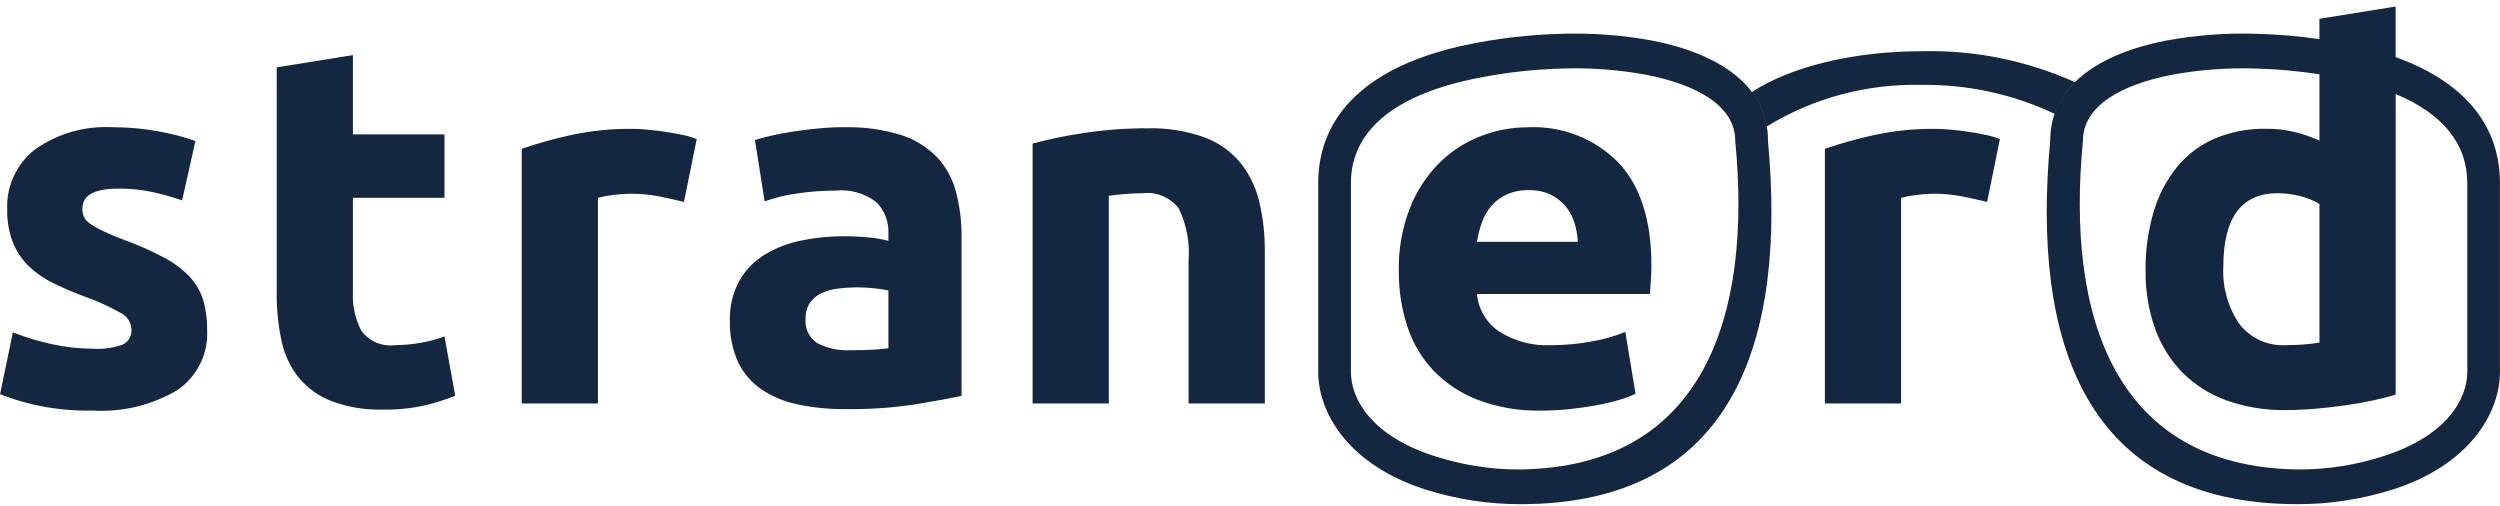 <svg width="168" height="34" viewBox="0 0 168 34" fill="none" xmlns="http://www.w3.org/2000/svg">
	<path fill-rule="evenodd" clip-rule="evenodd"
		  d="M6.255 23.434C6.931 23.475 7.608 23.382 8.248 23.159C8.443 23.062 8.603 22.908 8.708 22.718C8.812 22.527 8.856 22.309 8.833 22.093C8.815 21.862 8.735 21.639 8.603 21.449C8.47 21.259 8.288 21.107 8.077 21.011C7.343 20.595 6.573 20.244 5.777 19.962C5.034 19.689 4.306 19.38 3.594 19.034C2.981 18.741 2.419 18.352 1.927 17.883C1.465 17.429 1.102 16.884 0.862 16.283C0.593 15.57 0.465 14.812 0.484 14.05C0.454 13.277 0.61 12.509 0.939 11.809C1.268 11.109 1.76 10.498 2.374 10.028C3.889 8.966 5.717 8.445 7.564 8.55C8.625 8.547 9.684 8.644 10.726 8.842C11.544 8.986 12.349 9.199 13.132 9.478L12.238 13.465C11.601 13.247 10.953 13.064 10.296 12.915C9.523 12.747 8.733 12.667 7.942 12.675C6.338 12.675 5.536 13.122 5.536 14.015C5.531 14.203 5.565 14.39 5.636 14.565C5.73 14.754 5.872 14.914 6.049 15.029C6.315 15.213 6.597 15.374 6.891 15.51C7.333 15.724 7.786 15.915 8.248 16.083C9.205 16.425 10.135 16.837 11.032 17.314C11.678 17.652 12.265 18.093 12.768 18.621C13.18 19.069 13.485 19.603 13.662 20.185C13.844 20.831 13.93 21.501 13.919 22.172C13.962 22.963 13.799 23.752 13.447 24.462C13.095 25.171 12.565 25.778 11.909 26.222C10.19 27.232 8.21 27.709 6.22 27.591C4.875 27.619 3.531 27.48 2.22 27.179C1.466 27.003 0.725 26.773 0.004 26.491L0.863 22.333C1.733 22.676 2.629 22.946 3.544 23.14C4.436 23.333 5.346 23.431 6.259 23.433L6.255 23.434ZM118.806 9.45C120.055 22.82 116.575 33.881 102.173 33.881C100.002 33.882 97.843 33.547 95.773 32.89C90.613 31.239 88.584 27.742 88.584 24.99V12.31C88.584 7.602 92.084 4.39 98.492 3.025C100.607 2.58 102.758 2.328 104.918 2.272C106.966 2.204 109.016 2.357 111.032 2.729C115.539 3.61 118.809 5.778 118.809 9.45H118.806ZM116.606 9.45C116.606 7.15 114.095 5.703 110.634 5.026C108.766 4.683 106.866 4.542 104.967 4.606C102.933 4.661 100.909 4.901 98.919 5.323C93.469 6.483 90.781 8.941 90.781 12.31V24.988C90.781 26.788 92.128 29.281 96.397 30.648C98.253 31.253 100.195 31.557 102.147 31.548C114.474 31.387 117.762 21.28 116.606 9.448V9.45ZM137.775 9.45C136.526 22.82 140.006 33.881 154.408 33.881C156.58 33.882 158.738 33.547 160.808 32.89C165.968 31.239 167.997 27.742 167.997 24.99V12.31C167.997 8.369 165.544 5.476 160.986 3.838V0.438L155.865 1.263V2.63C154.473 2.429 153.071 2.309 151.665 2.272C149.617 2.204 147.567 2.357 145.552 2.729C141.045 3.61 137.775 5.778 137.775 9.45ZM139.975 9.45C139.975 7.15 142.486 5.703 145.947 5.026C147.815 4.683 149.715 4.542 151.614 4.606C153.039 4.644 154.46 4.774 155.868 4.993V9.445C155.319 9.201 154.751 9.006 154.168 8.861C153.543 8.716 152.902 8.646 152.26 8.654C151.087 8.633 149.923 8.855 148.84 9.307C147.861 9.729 146.995 10.377 146.314 11.198C145.593 12.085 145.055 13.108 144.733 14.205C144.351 15.493 144.165 16.831 144.183 18.175C144.164 19.502 144.379 20.822 144.818 22.075C145.211 23.181 145.838 24.19 146.657 25.031C147.493 25.865 148.502 26.505 149.613 26.904C150.892 27.358 152.243 27.579 153.6 27.557C154.219 27.557 154.866 27.528 155.542 27.471C156.218 27.414 156.883 27.339 157.536 27.248C158.189 27.156 158.814 27.047 159.409 26.921C160.004 26.795 160.531 26.662 160.99 26.521V6.321C164.208 7.658 165.801 9.712 165.801 12.305V24.988C165.801 26.788 164.454 29.281 160.184 30.648C158.328 31.253 156.387 31.557 154.435 31.548C142.108 31.387 138.82 21.28 139.976 9.448L139.975 9.45ZM139.436 5.522C136.209 4.07 132.698 3.359 129.161 3.441C124.436 3.441 120.261 4.525 117.727 6.185C118.244 6.863 118.587 7.657 118.727 8.498C121.853 6.585 125.464 5.615 129.127 5.705C132.215 5.662 135.272 6.326 138.064 7.647C138.349 6.842 138.817 6.115 139.431 5.522H139.436ZM149.406 17.934C149.406 14.635 150.621 12.986 153.05 12.985C153.578 12.985 154.103 13.055 154.613 13.191C155.055 13.298 155.478 13.472 155.868 13.707V23.021C155.616 23.067 155.295 23.107 154.906 23.141C154.517 23.175 154.093 23.192 153.634 23.193C153.029 23.232 152.423 23.12 151.871 22.868C151.32 22.616 150.838 22.232 150.471 21.749C149.713 20.626 149.34 19.287 149.406 17.934ZM133.527 13.569C133.068 13.455 132.53 13.335 131.911 13.208C131.254 13.078 130.586 13.015 129.917 13.019C129.532 13.024 129.148 13.053 128.766 13.105C128.424 13.143 128.085 13.206 127.752 13.294V27.111H122.631V10C123.696 9.637 124.78 9.333 125.879 9.089C127.25 8.789 128.651 8.645 130.055 8.659C130.33 8.659 130.662 8.677 131.055 8.711C131.448 8.745 131.835 8.791 132.224 8.848C132.613 8.905 133.004 8.974 133.393 9.055C133.735 9.12 134.07 9.218 134.393 9.347L133.534 13.574L133.527 13.569ZM94 18.209C93.989 19.469 94.181 20.722 94.568 21.921C94.924 23.03 95.523 24.045 96.32 24.894C97.16 25.764 98.181 26.439 99.311 26.87C100.667 27.379 102.107 27.624 103.555 27.592C104.198 27.593 104.841 27.56 105.48 27.492C106.122 27.425 106.722 27.339 107.28 27.234C107.796 27.142 108.306 27.021 108.809 26.873C109.187 26.767 109.554 26.629 109.909 26.461L109.221 22.302C108.508 22.595 107.765 22.808 107.005 22.938C106.093 23.111 105.166 23.197 104.238 23.196C103.001 23.26 101.775 22.935 100.732 22.268C100.315 21.985 99.966 21.614 99.711 21.18C99.455 20.746 99.299 20.261 99.254 19.759H110.872C110.894 19.484 110.917 19.169 110.94 18.814C110.963 18.459 110.975 18.133 110.975 17.834C110.975 14.787 110.23 12.478 108.74 10.908C107.949 10.11 106.998 9.487 105.95 9.082C104.901 8.676 103.779 8.496 102.657 8.554C101.556 8.554 100.465 8.764 99.443 9.173C98.405 9.583 97.463 10.203 96.676 10.994C95.836 11.857 95.177 12.879 94.738 14C94.221 15.342 93.969 16.772 93.999 18.21L94 18.209ZM106.03 16.25C106.008 15.819 105.933 15.391 105.807 14.978C105.687 14.576 105.488 14.202 105.222 13.878C104.947 13.548 104.606 13.279 104.222 13.088C103.754 12.867 103.239 12.761 102.722 12.779C102.214 12.766 101.71 12.865 101.245 13.071C100.85 13.252 100.498 13.516 100.213 13.844C99.934 14.174 99.718 14.552 99.578 14.961C99.43 15.38 99.321 15.811 99.251 16.25H106.03ZM69.391 9.65C70.499 9.349 71.623 9.115 72.759 8.95C74.192 8.728 75.639 8.618 77.089 8.623C78.393 8.584 79.692 8.788 80.922 9.223C81.864 9.569 82.699 10.155 83.345 10.923C83.956 11.689 84.391 12.581 84.617 13.535C84.88 14.638 85.007 15.769 84.995 16.903V27.111H79.873V17.522C79.966 16.316 79.741 15.107 79.22 14.016C78.939 13.646 78.565 13.357 78.137 13.176C77.709 12.995 77.241 12.929 76.78 12.985C76.413 12.985 76.024 13.002 75.611 13.037C75.198 13.072 74.832 13.112 74.511 13.157V27.111H69.39V9.651L69.391 9.65ZM57.159 23.536C57.663 23.536 58.144 23.524 58.603 23.501C58.971 23.488 59.338 23.455 59.703 23.401V19.516C59.396 19.454 59.086 19.409 58.775 19.378C57.947 19.28 57.11 19.286 56.284 19.395C55.896 19.442 55.518 19.552 55.166 19.721C54.861 19.869 54.6 20.095 54.41 20.375C54.217 20.683 54.122 21.043 54.135 21.406C54.101 21.732 54.159 22.06 54.302 22.355C54.444 22.649 54.667 22.898 54.943 23.073C55.63 23.415 56.393 23.575 57.16 23.537L57.159 23.536ZM56.747 8.55C58.027 8.517 59.303 8.691 60.527 9.066C61.444 9.353 62.276 9.86 62.95 10.544C63.568 11.203 64.011 12.007 64.239 12.881C64.501 13.879 64.628 14.908 64.617 15.94V26.6C63.884 26.76 62.864 26.949 61.558 27.167C59.989 27.404 58.402 27.513 56.815 27.493C55.747 27.503 54.682 27.399 53.636 27.184C52.759 27.009 51.924 26.664 51.178 26.17C50.498 25.708 49.952 25.073 49.598 24.331C49.207 23.456 49.019 22.505 49.048 21.547C49.018 20.613 49.238 19.687 49.684 18.866C50.093 18.147 50.678 17.544 51.384 17.113C52.137 16.661 52.963 16.341 53.824 16.168C54.762 15.971 55.718 15.873 56.677 15.876C57.268 15.873 57.859 15.901 58.447 15.962C58.87 16.003 59.29 16.077 59.701 16.185V15.7C59.719 15.315 59.659 14.93 59.523 14.568C59.387 14.207 59.179 13.878 58.911 13.6C58.131 12.991 57.145 12.707 56.161 12.809C55.298 12.808 54.437 12.871 53.584 12.998C52.834 13.1 52.097 13.278 51.384 13.531L50.731 9.406C51.029 9.315 51.401 9.218 51.848 9.114C52.295 9.01 52.781 8.918 53.308 8.839C53.836 8.759 54.392 8.69 54.976 8.633C55.56 8.576 56.15 8.547 56.746 8.547L56.747 8.55ZM45.954 13.568C45.496 13.454 44.958 13.334 44.339 13.207C43.682 13.077 43.014 13.014 42.345 13.018C41.96 13.023 41.576 13.052 41.194 13.104C40.852 13.142 40.513 13.205 40.18 13.293V27.111H35.059V10C36.124 9.637 37.208 9.333 38.307 9.089C39.678 8.789 41.079 8.645 42.483 8.659C42.758 8.659 43.09 8.677 43.483 8.711C43.876 8.745 44.261 8.791 44.651 8.848C45.041 8.905 45.43 8.974 45.82 9.055C46.162 9.12 46.497 9.218 46.82 9.347L45.961 13.574L45.954 13.568ZM18.595 4.529L23.716 3.704V9.031H29.869V13.293H23.716V19.652C23.674 20.546 23.87 21.435 24.283 22.229C24.543 22.58 24.892 22.854 25.294 23.023C25.696 23.193 26.137 23.251 26.569 23.192C27.139 23.19 27.708 23.138 28.269 23.037C28.815 22.945 29.35 22.801 29.869 22.608L30.59 26.595C29.92 26.863 29.231 27.081 28.528 27.248C27.614 27.448 26.679 27.54 25.744 27.523C24.561 27.56 23.382 27.367 22.273 26.955C21.418 26.622 20.661 26.079 20.073 25.375C19.503 24.657 19.109 23.815 18.922 22.917C18.695 21.866 18.585 20.793 18.595 19.717V4.529Z"
		  fill="#132740"/>
</svg>
